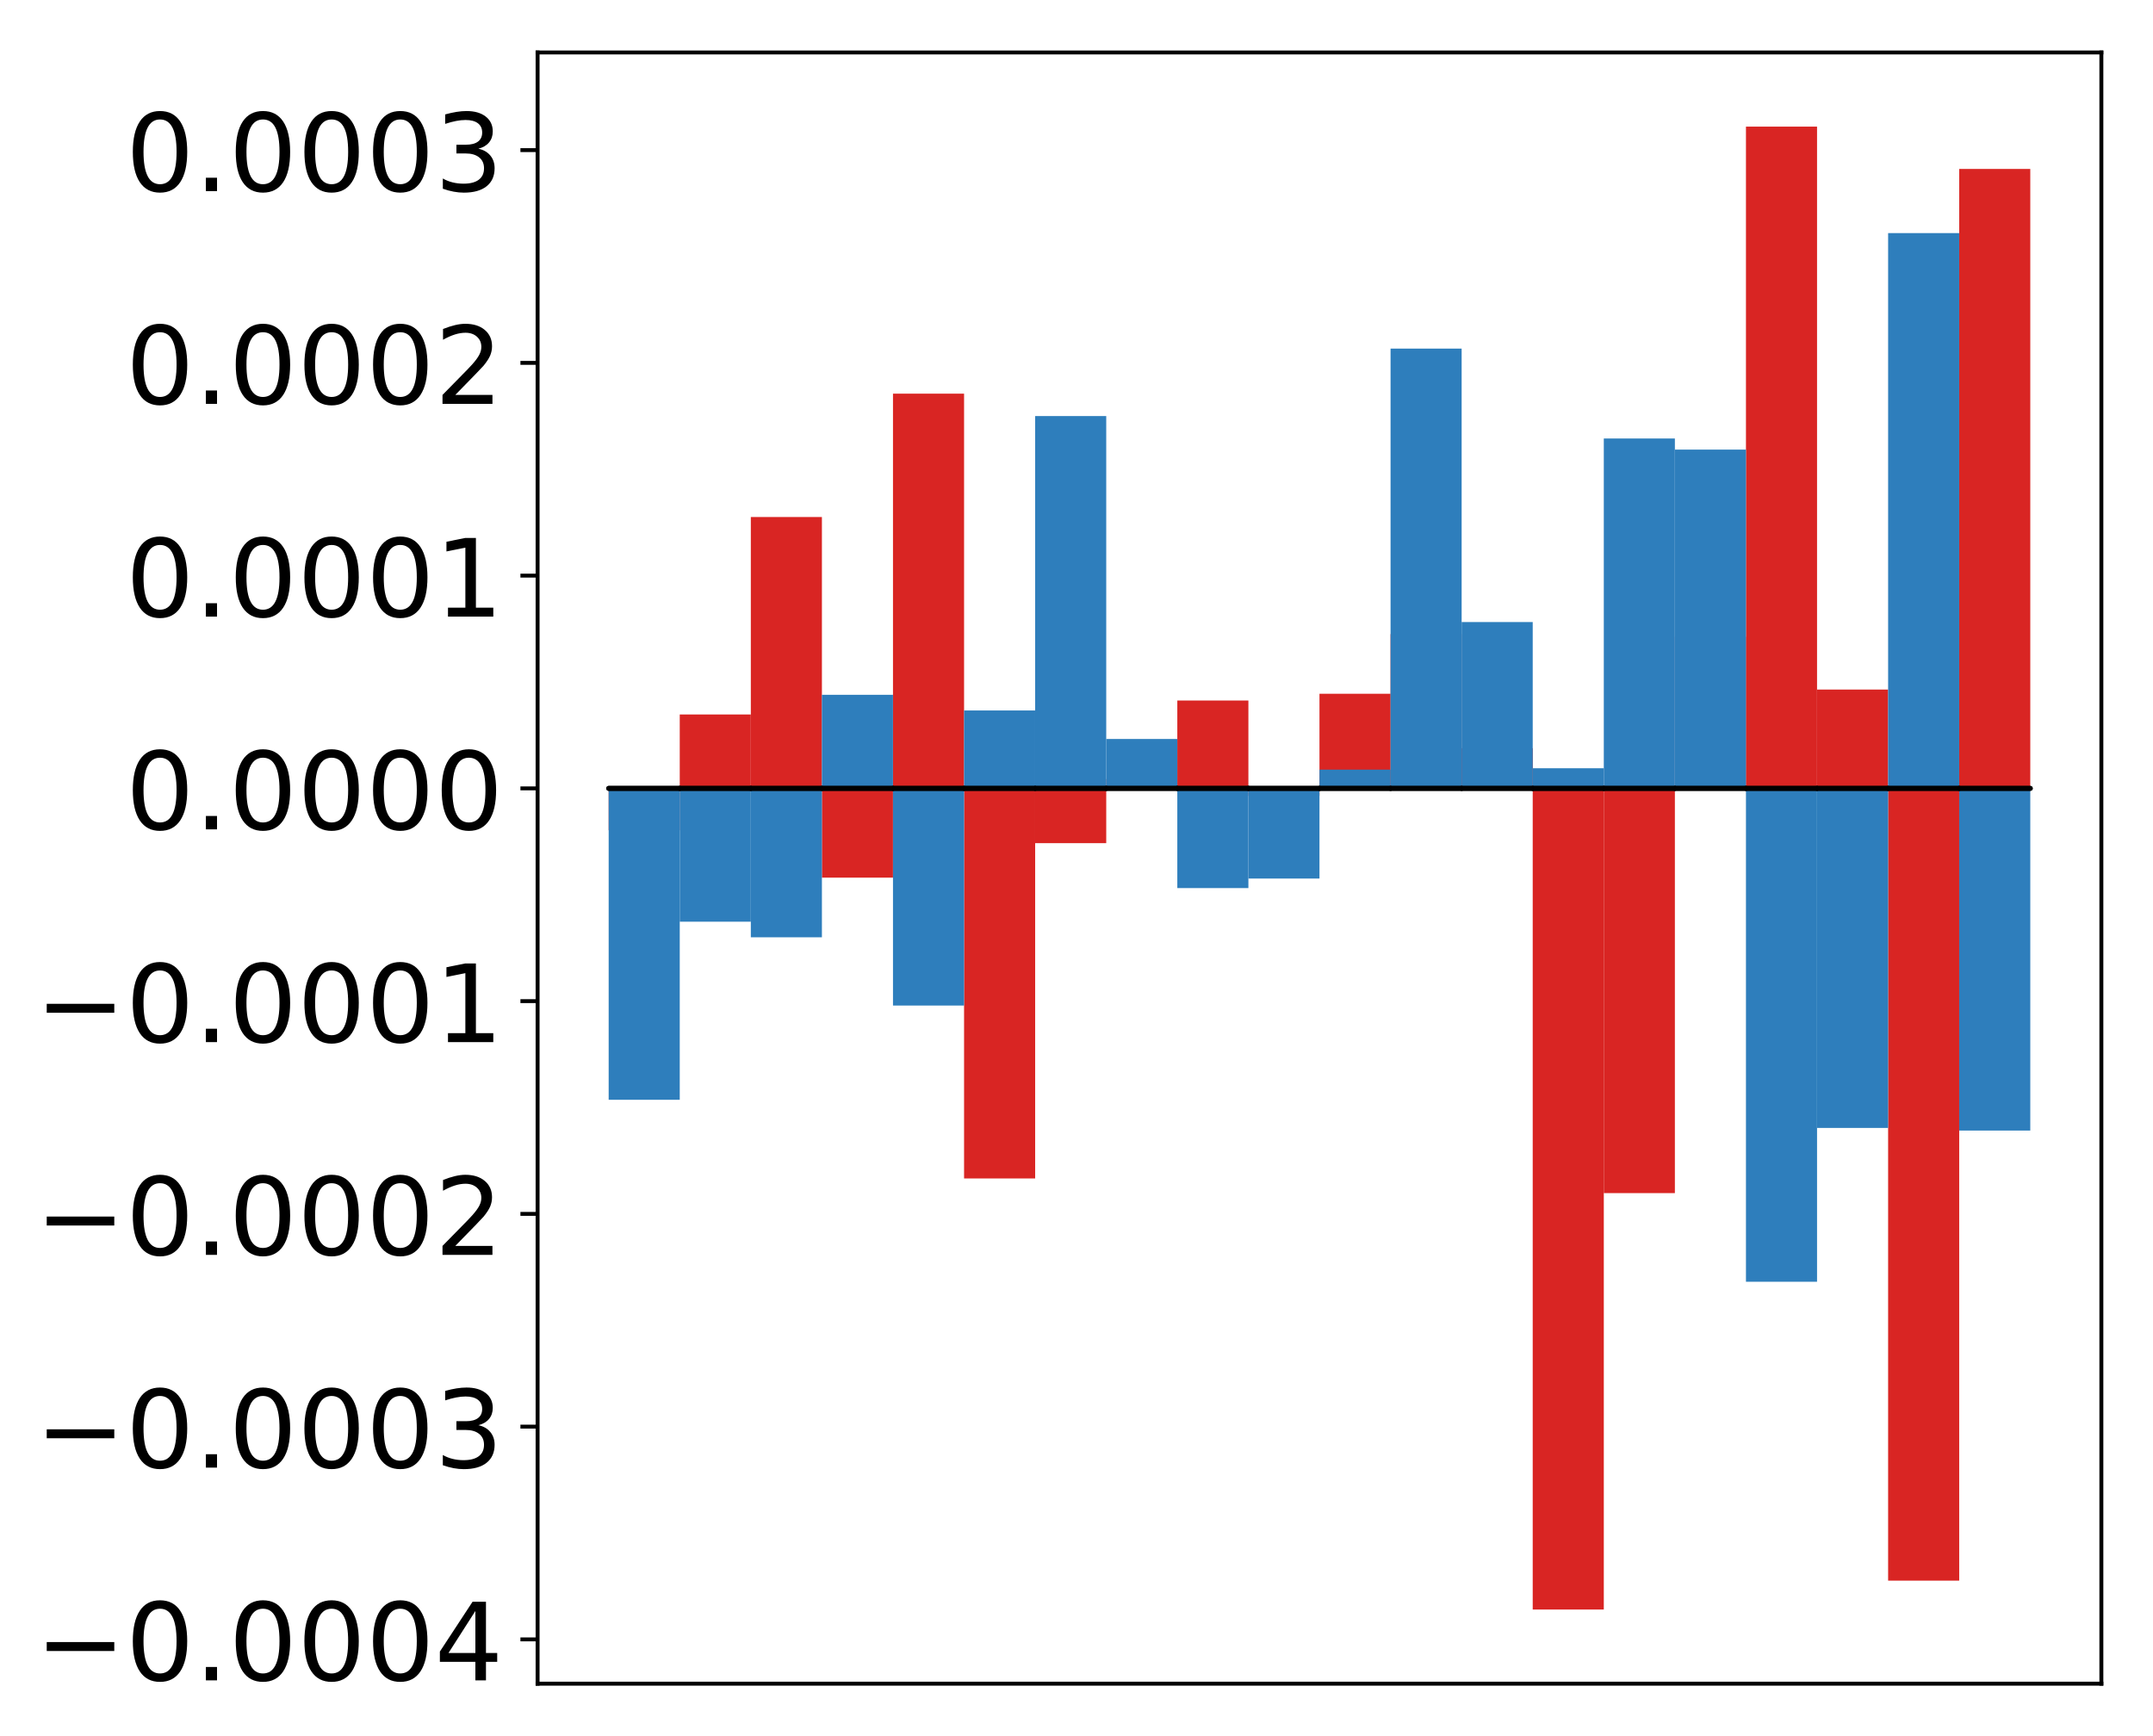 <?xml version="1.0" encoding="utf-8" standalone="no"?>
<!DOCTYPE svg PUBLIC "-//W3C//DTD SVG 1.1//EN"
  "http://www.w3.org/Graphics/SVG/1.1/DTD/svg11.dtd">
<!-- Created with matplotlib (http://matplotlib.org/) -->
<svg height="354pt" version="1.1" viewBox="0 0 439 354" width="439pt" xmlns="http://www.w3.org/2000/svg" xmlns:xlink="http://www.w3.org/1999/xlink">
 <defs>
  <style type="text/css">
*{stroke-linecap:butt;stroke-linejoin:round;}
  </style>
 </defs>
 <g id="figure_1">
  <g id="patch_1">
   <path d="M -0 354.438 
L 439.172 354.438 
L 439.172 0 
L -0 0 
z
" style="fill:#ffffff;"/>
  </g>
  <g id="axes_1">
   <g id="patch_2">
    <path d="M 109.615 343.34 
L 428.472 343.34 
L 428.472 10.7 
L 109.615 10.7 
z
" style="fill:#ffffff;"/>
   </g>
   <g id="matplotlib.axis_1"/>
   <g id="matplotlib.axis_2">
    <g id="ytick_1">
     <g id="line2d_1">
      <defs>
       <path d="M 0 0 
L -3.5 0 
" id="m76e672bb31" style="stroke:#000000;stroke-width:0.8;"/>
      </defs>
      <g>
       <use style="stroke:#000000;stroke-width:0.8;" x="109.615" xlink:href="#m76e672bb31" y="334.305"/>
      </g>
     </g>
     <g id="text_1">
      <!-- −0.0004 -->
      <defs>
       <path d="M 10.594 35.5 
L 73.188 35.5 
L 73.188 27.203 
L 10.594 27.203 
z
" id="DejaVuSans-2212"/>
       <path d="M 31.781 66.406 
Q 24.172 66.406 20.328 58.906 
Q 16.5 51.422 16.5 36.375 
Q 16.5 21.391 20.328 13.891 
Q 24.172 6.391 31.781 6.391 
Q 39.453 6.391 43.281 13.891 
Q 47.125 21.391 47.125 36.375 
Q 47.125 51.422 43.281 58.906 
Q 39.453 66.406 31.781 66.406 
z
M 31.781 74.219 
Q 44.047 74.219 50.516 64.516 
Q 56.984 54.828 56.984 36.375 
Q 56.984 17.969 50.516 8.266 
Q 44.047 -1.422 31.781 -1.422 
Q 19.531 -1.422 13.062 8.266 
Q 6.594 17.969 6.594 36.375 
Q 6.594 54.828 13.062 64.516 
Q 19.531 74.219 31.781 74.219 
z
" id="DejaVuSans-30"/>
       <path d="M 10.688 12.406 
L 21 12.406 
L 21 0 
L 10.688 0 
z
" id="DejaVuSans-2e"/>
       <path d="M 37.797 64.312 
L 12.891 25.391 
L 37.797 25.391 
z
M 35.203 72.906 
L 47.609 72.906 
L 47.609 25.391 
L 58.016 25.391 
L 58.016 17.188 
L 47.609 17.188 
L 47.609 0 
L 37.797 0 
L 37.797 17.188 
L 4.891 17.188 
L 4.891 26.703 
z
" id="DejaVuSans-34"/>
      </defs>
      <g transform="translate(7.2 342.663)scale(0.22 -0.22)">
       <use xlink:href="#DejaVuSans-2212"/>
       <use x="83.789" xlink:href="#DejaVuSans-30"/>
       <use x="147.412" xlink:href="#DejaVuSans-2e"/>
       <use x="179.199" xlink:href="#DejaVuSans-30"/>
       <use x="242.822" xlink:href="#DejaVuSans-30"/>
       <use x="306.445" xlink:href="#DejaVuSans-30"/>
       <use x="370.068" xlink:href="#DejaVuSans-34"/>
      </g>
     </g>
    </g>
    <g id="ytick_2">
     <g id="line2d_2">
      <g>
       <use style="stroke:#000000;stroke-width:0.8;" x="109.615" xlink:href="#m76e672bb31" y="290.92"/>
      </g>
     </g>
     <g id="text_2">
      <!-- −0.0003 -->
      <defs>
       <path d="M 40.578 39.312 
Q 47.656 37.797 51.625 33 
Q 55.609 28.219 55.609 21.188 
Q 55.609 10.406 48.188 4.484 
Q 40.766 -1.422 27.094 -1.422 
Q 22.516 -1.422 17.656 -0.516 
Q 12.797 0.391 7.625 2.203 
L 7.625 11.719 
Q 11.719 9.328 16.594 8.109 
Q 21.484 6.891 26.812 6.891 
Q 36.078 6.891 40.938 10.547 
Q 45.797 14.203 45.797 21.188 
Q 45.797 27.641 41.281 31.266 
Q 36.766 34.906 28.719 34.906 
L 20.219 34.906 
L 20.219 43.016 
L 29.109 43.016 
Q 36.375 43.016 40.234 45.922 
Q 44.094 48.828 44.094 54.297 
Q 44.094 59.906 40.109 62.906 
Q 36.141 65.922 28.719 65.922 
Q 24.656 65.922 20.016 65.031 
Q 15.375 64.156 9.812 62.312 
L 9.812 71.094 
Q 15.438 72.656 20.344 73.438 
Q 25.25 74.219 29.594 74.219 
Q 40.828 74.219 47.359 69.109 
Q 53.906 64.016 53.906 55.328 
Q 53.906 49.266 50.438 45.094 
Q 46.969 40.922 40.578 39.312 
z
" id="DejaVuSans-33"/>
      </defs>
      <g transform="translate(7.2 299.279)scale(0.22 -0.22)">
       <use xlink:href="#DejaVuSans-2212"/>
       <use x="83.789" xlink:href="#DejaVuSans-30"/>
       <use x="147.412" xlink:href="#DejaVuSans-2e"/>
       <use x="179.199" xlink:href="#DejaVuSans-30"/>
       <use x="242.822" xlink:href="#DejaVuSans-30"/>
       <use x="306.445" xlink:href="#DejaVuSans-30"/>
       <use x="370.068" xlink:href="#DejaVuSans-33"/>
      </g>
     </g>
    </g>
    <g id="ytick_3">
     <g id="line2d_3">
      <g>
       <use style="stroke:#000000;stroke-width:0.8;" x="109.615" xlink:href="#m76e672bb31" y="247.536"/>
      </g>
     </g>
     <g id="text_3">
      <!-- −0.0002 -->
      <defs>
       <path d="M 19.188 8.297 
L 53.609 8.297 
L 53.609 0 
L 7.328 0 
L 7.328 8.297 
Q 12.938 14.109 22.625 23.891 
Q 32.328 33.688 34.812 36.531 
Q 39.547 41.844 41.422 45.531 
Q 43.312 49.219 43.312 52.781 
Q 43.312 58.594 39.234 62.25 
Q 35.156 65.922 28.609 65.922 
Q 23.969 65.922 18.812 64.312 
Q 13.672 62.703 7.812 59.422 
L 7.812 69.391 
Q 13.766 71.781 18.938 73 
Q 24.125 74.219 28.422 74.219 
Q 39.75 74.219 46.484 68.547 
Q 53.219 62.891 53.219 53.422 
Q 53.219 48.922 51.531 44.891 
Q 49.859 40.875 45.406 35.406 
Q 44.188 33.984 37.641 27.219 
Q 31.109 20.453 19.188 8.297 
z
" id="DejaVuSans-32"/>
      </defs>
      <g transform="translate(7.2 255.894)scale(0.22 -0.22)">
       <use xlink:href="#DejaVuSans-2212"/>
       <use x="83.789" xlink:href="#DejaVuSans-30"/>
       <use x="147.412" xlink:href="#DejaVuSans-2e"/>
       <use x="179.199" xlink:href="#DejaVuSans-30"/>
       <use x="242.822" xlink:href="#DejaVuSans-30"/>
       <use x="306.445" xlink:href="#DejaVuSans-30"/>
       <use x="370.068" xlink:href="#DejaVuSans-32"/>
      </g>
     </g>
    </g>
    <g id="ytick_4">
     <g id="line2d_4">
      <g>
       <use style="stroke:#000000;stroke-width:0.8;" x="109.615" xlink:href="#m76e672bb31" y="204.152"/>
      </g>
     </g>
     <g id="text_4">
      <!-- −0.0001 -->
      <defs>
       <path d="M 12.406 8.297 
L 28.516 8.297 
L 28.516 63.922 
L 10.984 60.406 
L 10.984 69.391 
L 28.422 72.906 
L 38.281 72.906 
L 38.281 8.297 
L 54.391 8.297 
L 54.391 0 
L 12.406 0 
z
" id="DejaVuSans-31"/>
      </defs>
      <g transform="translate(7.2 212.51)scale(0.22 -0.22)">
       <use xlink:href="#DejaVuSans-2212"/>
       <use x="83.789" xlink:href="#DejaVuSans-30"/>
       <use x="147.412" xlink:href="#DejaVuSans-2e"/>
       <use x="179.199" xlink:href="#DejaVuSans-30"/>
       <use x="242.822" xlink:href="#DejaVuSans-30"/>
       <use x="306.445" xlink:href="#DejaVuSans-30"/>
       <use x="370.068" xlink:href="#DejaVuSans-31"/>
      </g>
     </g>
    </g>
    <g id="ytick_5">
     <g id="line2d_5">
      <g>
       <use style="stroke:#000000;stroke-width:0.8;" x="109.615" xlink:href="#m76e672bb31" y="160.767"/>
      </g>
     </g>
     <g id="text_5">
      <!-- 0.0000 -->
      <g transform="translate(25.635 169.125)scale(0.22 -0.22)">
       <use xlink:href="#DejaVuSans-30"/>
       <use x="63.623" xlink:href="#DejaVuSans-2e"/>
       <use x="95.41" xlink:href="#DejaVuSans-30"/>
       <use x="159.033" xlink:href="#DejaVuSans-30"/>
       <use x="222.656" xlink:href="#DejaVuSans-30"/>
       <use x="286.279" xlink:href="#DejaVuSans-30"/>
      </g>
     </g>
    </g>
    <g id="ytick_6">
     <g id="line2d_6">
      <g>
       <use style="stroke:#000000;stroke-width:0.8;" x="109.615" xlink:href="#m76e672bb31" y="117.383"/>
      </g>
     </g>
     <g id="text_6">
      <!-- 0.0001 -->
      <g transform="translate(25.635 125.741)scale(0.22 -0.22)">
       <use xlink:href="#DejaVuSans-30"/>
       <use x="63.623" xlink:href="#DejaVuSans-2e"/>
       <use x="95.41" xlink:href="#DejaVuSans-30"/>
       <use x="159.033" xlink:href="#DejaVuSans-30"/>
       <use x="222.656" xlink:href="#DejaVuSans-30"/>
       <use x="286.279" xlink:href="#DejaVuSans-31"/>
      </g>
     </g>
    </g>
    <g id="ytick_7">
     <g id="line2d_7">
      <g>
       <use style="stroke:#000000;stroke-width:0.8;" x="109.615" xlink:href="#m76e672bb31" y="73.998"/>
      </g>
     </g>
     <g id="text_7">
      <!-- 0.0002 -->
      <g transform="translate(25.635 82.357)scale(0.22 -0.22)">
       <use xlink:href="#DejaVuSans-30"/>
       <use x="63.623" xlink:href="#DejaVuSans-2e"/>
       <use x="95.41" xlink:href="#DejaVuSans-30"/>
       <use x="159.033" xlink:href="#DejaVuSans-30"/>
       <use x="222.656" xlink:href="#DejaVuSans-30"/>
       <use x="286.279" xlink:href="#DejaVuSans-32"/>
      </g>
     </g>
    </g>
    <g id="ytick_8">
     <g id="line2d_8">
      <g>
       <use style="stroke:#000000;stroke-width:0.8;" x="109.615" xlink:href="#m76e672bb31" y="30.614"/>
      </g>
     </g>
     <g id="text_8">
      <!-- 0.0003 -->
      <g transform="translate(25.635 38.972)scale(0.22 -0.22)">
       <use xlink:href="#DejaVuSans-30"/>
       <use x="63.623" xlink:href="#DejaVuSans-2e"/>
       <use x="95.41" xlink:href="#DejaVuSans-30"/>
       <use x="159.033" xlink:href="#DejaVuSans-30"/>
       <use x="222.656" xlink:href="#DejaVuSans-30"/>
       <use x="286.279" xlink:href="#DejaVuSans-33"/>
      </g>
     </g>
    </g>
   </g>
   <g id="patch_3">
    <path clip-path="url(#p3a0f3ff18a)" d="M 124.108 160.767 
L 138.602 160.767 
L 138.602 169.308 
L 124.108 169.308 
z
" style="fill:#d92523;"/>
   </g>
   <g id="patch_4">
    <path clip-path="url(#p3a0f3ff18a)" d="M 138.602 160.767 
L 153.095 160.767 
L 153.095 145.697 
L 138.602 145.697 
z
" style="fill:#d92523;"/>
   </g>
   <g id="patch_5">
    <path clip-path="url(#p3a0f3ff18a)" d="M 153.095 160.767 
L 167.589 160.767 
L 167.589 105.432 
L 153.095 105.432 
z
" style="fill:#d92523;"/>
   </g>
   <g id="patch_6">
    <path clip-path="url(#p3a0f3ff18a)" d="M 167.589 160.767 
L 182.082 160.767 
L 182.082 178.971 
L 167.589 178.971 
z
" style="fill:#d92523;"/>
   </g>
   <g id="patch_7">
    <path clip-path="url(#p3a0f3ff18a)" d="M 182.082 160.767 
L 196.576 160.767 
L 196.576 80.275 
L 182.082 80.275 
z
" style="fill:#d92523;"/>
   </g>
   <g id="patch_8">
    <path clip-path="url(#p3a0f3ff18a)" d="M 196.576 160.767 
L 211.069 160.767 
L 211.069 240.314 
L 196.576 240.314 
z
" style="fill:#d92523;"/>
   </g>
   <g id="patch_9">
    <path clip-path="url(#p3a0f3ff18a)" d="M 211.069 160.767 
L 225.563 160.767 
L 225.563 171.938 
L 211.069 171.938 
z
" style="fill:#d92523;"/>
   </g>
   <g id="patch_10">
    <path clip-path="url(#p3a0f3ff18a)" d="M 225.563 160.767 
L 240.056 160.767 
L 240.056 158.875 
L 225.563 158.875 
z
" style="fill:#d92523;"/>
   </g>
   <g id="patch_11">
    <path clip-path="url(#p3a0f3ff18a)" d="M 240.056 160.767 
L 254.55 160.767 
L 254.55 142.852 
L 240.056 142.852 
z
" style="fill:#d92523;"/>
   </g>
   <g id="patch_12">
    <path clip-path="url(#p3a0f3ff18a)" d="M 254.55 160.767 
L 269.043 160.767 
L 269.043 162.296 
L 254.55 162.296 
z
" style="fill:#d92523;"/>
   </g>
   <g id="patch_13">
    <path clip-path="url(#p3a0f3ff18a)" d="M 269.043 160.767 
L 283.537 160.767 
L 283.537 141.473 
L 269.043 141.473 
z
" style="fill:#d92523;"/>
   </g>
   <g id="patch_14">
    <path clip-path="url(#p3a0f3ff18a)" d="M 283.537 160.767 
L 298.03 160.767 
L 298.03 129.301 
L 283.537 129.301 
z
" style="fill:#d92523;"/>
   </g>
   <g id="patch_15">
    <path clip-path="url(#p3a0f3ff18a)" d="M 298.03 160.767 
L 312.524 160.767 
L 312.524 152.573 
L 298.03 152.573 
z
" style="fill:#d92523;"/>
   </g>
   <g id="patch_16">
    <path clip-path="url(#p3a0f3ff18a)" d="M 312.524 160.767 
L 327.017 160.767 
L 327.017 328.22 
L 312.524 328.22 
z
" style="fill:#d92523;"/>
   </g>
   <g id="patch_17">
    <path clip-path="url(#p3a0f3ff18a)" d="M 327.017 160.767 
L 341.511 160.767 
L 341.511 243.302 
L 327.017 243.302 
z
" style="fill:#d92523;"/>
   </g>
   <g id="patch_18">
    <path clip-path="url(#p3a0f3ff18a)" d="M 341.511 160.767 
L 356.004 160.767 
L 356.004 129.862 
L 341.511 129.862 
z
" style="fill:#d92523;"/>
   </g>
   <g id="patch_19">
    <path clip-path="url(#p3a0f3ff18a)" d="M 356.004 160.767 
L 370.498 160.767 
L 370.498 25.82 
L 356.004 25.82 
z
" style="fill:#d92523;"/>
   </g>
   <g id="patch_20">
    <path clip-path="url(#p3a0f3ff18a)" d="M 370.498 160.767 
L 384.991 160.767 
L 384.991 140.615 
L 370.498 140.615 
z
" style="fill:#d92523;"/>
   </g>
   <g id="patch_21">
    <path clip-path="url(#p3a0f3ff18a)" d="M 384.991 160.767 
L 399.485 160.767 
L 399.485 322.328 
L 384.991 322.328 
z
" style="fill:#d92523;"/>
   </g>
   <g id="patch_22">
    <path clip-path="url(#p3a0f3ff18a)" d="M 399.485 160.767 
L 413.978 160.767 
L 413.978 34.451 
L 399.485 34.451 
z
" style="fill:#d92523;"/>
   </g>
   <g id="patch_23">
    <path clip-path="url(#p3a0f3ff18a)" d="M 124.108 160.767 
L 138.602 160.767 
L 138.602 224.271 
L 124.108 224.271 
z
" style="fill:#2e7ebc;"/>
   </g>
   <g id="patch_24">
    <path clip-path="url(#p3a0f3ff18a)" d="M 138.602 160.767 
L 153.095 160.767 
L 153.095 187.954 
L 138.602 187.954 
z
" style="fill:#2e7ebc;"/>
   </g>
   <g id="patch_25">
    <path clip-path="url(#p3a0f3ff18a)" d="M 153.095 160.767 
L 167.589 160.767 
L 167.589 191.136 
L 153.095 191.136 
z
" style="fill:#2e7ebc;"/>
   </g>
   <g id="patch_26">
    <path clip-path="url(#p3a0f3ff18a)" d="M 167.589 160.767 
L 182.082 160.767 
L 182.082 141.686 
L 167.589 141.686 
z
" style="fill:#2e7ebc;"/>
   </g>
   <g id="patch_27">
    <path clip-path="url(#p3a0f3ff18a)" d="M 182.082 160.767 
L 196.576 160.767 
L 196.576 205.052 
L 182.082 205.052 
z
" style="fill:#2e7ebc;"/>
   </g>
   <g id="patch_28">
    <path clip-path="url(#p3a0f3ff18a)" d="M 196.576 160.767 
L 211.069 160.767 
L 211.069 144.881 
L 196.576 144.881 
z
" style="fill:#2e7ebc;"/>
   </g>
   <g id="patch_29">
    <path clip-path="url(#p3a0f3ff18a)" d="M 211.069 160.767 
L 225.563 160.767 
L 225.563 84.843 
L 211.069 84.843 
z
" style="fill:#2e7ebc;"/>
   </g>
   <g id="patch_30">
    <path clip-path="url(#p3a0f3ff18a)" d="M 225.563 160.767 
L 240.056 160.767 
L 240.056 150.694 
L 225.563 150.694 
z
" style="fill:#2e7ebc;"/>
   </g>
   <g id="patch_31">
    <path clip-path="url(#p3a0f3ff18a)" d="M 240.056 160.767 
L 254.55 160.767 
L 254.55 181.099 
L 240.056 181.099 
z
" style="fill:#2e7ebc;"/>
   </g>
   <g id="patch_32">
    <path clip-path="url(#p3a0f3ff18a)" d="M 254.55 160.767 
L 269.043 160.767 
L 269.043 179.155 
L 254.55 179.155 
z
" style="fill:#2e7ebc;"/>
   </g>
   <g id="patch_33">
    <path clip-path="url(#p3a0f3ff18a)" d="M 269.043 160.767 
L 283.537 160.767 
L 283.537 156.947 
L 269.043 156.947 
z
" style="fill:#2e7ebc;"/>
   </g>
   <g id="patch_34">
    <path clip-path="url(#p3a0f3ff18a)" d="M 283.537 160.767 
L 298.03 160.767 
L 298.03 71.087 
L 283.537 71.087 
z
" style="fill:#2e7ebc;"/>
   </g>
   <g id="patch_35">
    <path clip-path="url(#p3a0f3ff18a)" d="M 298.03 160.767 
L 312.524 160.767 
L 312.524 126.85 
L 298.03 126.85 
z
" style="fill:#2e7ebc;"/>
   </g>
   <g id="patch_36">
    <path clip-path="url(#p3a0f3ff18a)" d="M 312.524 160.767 
L 327.017 160.767 
L 327.017 156.665 
L 312.524 156.665 
z
" style="fill:#2e7ebc;"/>
   </g>
   <g id="patch_37">
    <path clip-path="url(#p3a0f3ff18a)" d="M 327.017 160.767 
L 341.511 160.767 
L 341.511 89.419 
L 327.017 89.419 
z
" style="fill:#2e7ebc;"/>
   </g>
   <g id="patch_38">
    <path clip-path="url(#p3a0f3ff18a)" d="M 341.511 160.767 
L 356.004 160.767 
L 356.004 91.684 
L 341.511 91.684 
z
" style="fill:#2e7ebc;"/>
   </g>
   <g id="patch_39">
    <path clip-path="url(#p3a0f3ff18a)" d="M 356.004 160.767 
L 370.498 160.767 
L 370.498 261.378 
L 356.004 261.378 
z
" style="fill:#2e7ebc;"/>
   </g>
   <g id="patch_40">
    <path clip-path="url(#p3a0f3ff18a)" d="M 370.498 160.767 
L 384.991 160.767 
L 384.991 230.011 
L 370.498 230.011 
z
" style="fill:#2e7ebc;"/>
   </g>
   <g id="patch_41">
    <path clip-path="url(#p3a0f3ff18a)" d="M 384.991 160.767 
L 399.485 160.767 
L 399.485 47.535 
L 384.991 47.535 
z
" style="fill:#2e7ebc;"/>
   </g>
   <g id="patch_42">
    <path clip-path="url(#p3a0f3ff18a)" d="M 399.485 160.767 
L 413.978 160.767 
L 413.978 230.547 
L 399.485 230.547 
z
" style="fill:#2e7ebc;"/>
   </g>
   <g id="patch_43">
    <path d="M 109.615 343.34 
L 109.615 10.7 
" style="fill:none;stroke:#000000;stroke-linecap:square;stroke-linejoin:miter;stroke-width:0.8;"/>
   </g>
   <g id="patch_44">
    <path d="M 428.472 343.34 
L 428.472 10.7 
" style="fill:none;stroke:#000000;stroke-linecap:square;stroke-linejoin:miter;stroke-width:0.8;"/>
   </g>
   <g id="patch_45">
    <path d="M 109.615 343.34 
L 428.472 343.34 
" style="fill:none;stroke:#000000;stroke-linecap:square;stroke-linejoin:miter;stroke-width:0.8;"/>
   </g>
   <g id="patch_46">
    <path d="M 109.615 10.7 
L 428.472 10.7 
" style="fill:none;stroke:#000000;stroke-linecap:square;stroke-linejoin:miter;stroke-width:0.8;"/>
   </g>
   <g id="patch_47">
    <path clip-path="url(#p3a0f3ff18a)" d="M 124.108 160.767 
L 138.602 160.767 
L 138.602 160.767 
L 124.108 160.767 
z
" style="fill:none;stroke:#000000;stroke-linejoin:miter;"/>
   </g>
   <g id="patch_48">
    <path clip-path="url(#p3a0f3ff18a)" d="M 138.602 160.767 
L 153.095 160.767 
L 153.095 160.767 
L 138.602 160.767 
z
" style="fill:none;stroke:#000000;stroke-linejoin:miter;"/>
   </g>
   <g id="patch_49">
    <path clip-path="url(#p3a0f3ff18a)" d="M 153.095 160.767 
L 167.589 160.767 
L 167.589 160.767 
L 153.095 160.767 
z
" style="fill:none;stroke:#000000;stroke-linejoin:miter;"/>
   </g>
   <g id="patch_50">
    <path clip-path="url(#p3a0f3ff18a)" d="M 167.589 160.767 
L 182.082 160.767 
L 182.082 160.767 
L 167.589 160.767 
z
" style="fill:none;stroke:#000000;stroke-linejoin:miter;"/>
   </g>
   <g id="patch_51">
    <path clip-path="url(#p3a0f3ff18a)" d="M 182.082 160.767 
L 196.576 160.767 
L 196.576 160.767 
L 182.082 160.767 
z
" style="fill:none;stroke:#000000;stroke-linejoin:miter;"/>
   </g>
   <g id="patch_52">
    <path clip-path="url(#p3a0f3ff18a)" d="M 196.576 160.767 
L 211.069 160.767 
L 211.069 160.767 
L 196.576 160.767 
z
" style="fill:none;stroke:#000000;stroke-linejoin:miter;"/>
   </g>
   <g id="patch_53">
    <path clip-path="url(#p3a0f3ff18a)" d="M 211.069 160.767 
L 225.563 160.767 
L 225.563 160.767 
L 211.069 160.767 
z
" style="fill:none;stroke:#000000;stroke-linejoin:miter;"/>
   </g>
   <g id="patch_54">
    <path clip-path="url(#p3a0f3ff18a)" d="M 225.563 160.767 
L 240.056 160.767 
L 240.056 160.767 
L 225.563 160.767 
z
" style="fill:none;stroke:#000000;stroke-linejoin:miter;"/>
   </g>
   <g id="patch_55">
    <path clip-path="url(#p3a0f3ff18a)" d="M 240.056 160.767 
L 254.55 160.767 
L 254.55 160.767 
L 240.056 160.767 
z
" style="fill:none;stroke:#000000;stroke-linejoin:miter;"/>
   </g>
   <g id="patch_56">
    <path clip-path="url(#p3a0f3ff18a)" d="M 254.55 160.767 
L 269.043 160.767 
L 269.043 160.767 
L 254.55 160.767 
z
" style="fill:none;stroke:#000000;stroke-linejoin:miter;"/>
   </g>
   <g id="patch_57">
    <path clip-path="url(#p3a0f3ff18a)" d="M 269.043 160.767 
L 283.537 160.767 
L 283.537 160.767 
L 269.043 160.767 
z
" style="fill:none;stroke:#000000;stroke-linejoin:miter;"/>
   </g>
   <g id="patch_58">
    <path clip-path="url(#p3a0f3ff18a)" d="M 283.537 160.767 
L 298.03 160.767 
L 298.03 160.767 
L 283.537 160.767 
z
" style="fill:none;stroke:#000000;stroke-linejoin:miter;"/>
   </g>
   <g id="patch_59">
    <path clip-path="url(#p3a0f3ff18a)" d="M 298.03 160.767 
L 312.524 160.767 
L 312.524 160.767 
L 298.03 160.767 
z
" style="fill:none;stroke:#000000;stroke-linejoin:miter;"/>
   </g>
   <g id="patch_60">
    <path clip-path="url(#p3a0f3ff18a)" d="M 312.524 160.767 
L 327.017 160.767 
L 327.017 160.767 
L 312.524 160.767 
z
" style="fill:none;stroke:#000000;stroke-linejoin:miter;"/>
   </g>
   <g id="patch_61">
    <path clip-path="url(#p3a0f3ff18a)" d="M 327.017 160.767 
L 341.511 160.767 
L 341.511 160.767 
L 327.017 160.767 
z
" style="fill:none;stroke:#000000;stroke-linejoin:miter;"/>
   </g>
   <g id="patch_62">
    <path clip-path="url(#p3a0f3ff18a)" d="M 341.511 160.767 
L 356.004 160.767 
L 356.004 160.767 
L 341.511 160.767 
z
" style="fill:none;stroke:#000000;stroke-linejoin:miter;"/>
   </g>
   <g id="patch_63">
    <path clip-path="url(#p3a0f3ff18a)" d="M 356.004 160.767 
L 370.498 160.767 
L 370.498 160.767 
L 356.004 160.767 
z
" style="fill:none;stroke:#000000;stroke-linejoin:miter;"/>
   </g>
   <g id="patch_64">
    <path clip-path="url(#p3a0f3ff18a)" d="M 370.498 160.767 
L 384.991 160.767 
L 384.991 160.767 
L 370.498 160.767 
z
" style="fill:none;stroke:#000000;stroke-linejoin:miter;"/>
   </g>
   <g id="patch_65">
    <path clip-path="url(#p3a0f3ff18a)" d="M 384.991 160.767 
L 399.485 160.767 
L 399.485 160.767 
L 384.991 160.767 
z
" style="fill:none;stroke:#000000;stroke-linejoin:miter;"/>
   </g>
   <g id="patch_66">
    <path clip-path="url(#p3a0f3ff18a)" d="M 399.485 160.767 
L 413.978 160.767 
L 413.978 160.767 
L 399.485 160.767 
z
" style="fill:none;stroke:#000000;stroke-linejoin:miter;"/>
   </g>
   <g id="patch_67">
    <path clip-path="url(#p3a0f3ff18a)" d="M 124.108 160.767 
L 138.602 160.767 
L 138.602 160.767 
L 124.108 160.767 
z
" style="fill:none;stroke:#000000;stroke-linejoin:miter;"/>
   </g>
   <g id="patch_68">
    <path clip-path="url(#p3a0f3ff18a)" d="M 138.602 160.767 
L 153.095 160.767 
L 153.095 160.767 
L 138.602 160.767 
z
" style="fill:none;stroke:#000000;stroke-linejoin:miter;"/>
   </g>
   <g id="patch_69">
    <path clip-path="url(#p3a0f3ff18a)" d="M 153.095 160.767 
L 167.589 160.767 
L 167.589 160.767 
L 153.095 160.767 
z
" style="fill:none;stroke:#000000;stroke-linejoin:miter;"/>
   </g>
   <g id="patch_70">
    <path clip-path="url(#p3a0f3ff18a)" d="M 167.589 160.767 
L 182.082 160.767 
L 182.082 160.767 
L 167.589 160.767 
z
" style="fill:none;stroke:#000000;stroke-linejoin:miter;"/>
   </g>
   <g id="patch_71">
    <path clip-path="url(#p3a0f3ff18a)" d="M 182.082 160.767 
L 196.576 160.767 
L 196.576 160.767 
L 182.082 160.767 
z
" style="fill:none;stroke:#000000;stroke-linejoin:miter;"/>
   </g>
   <g id="patch_72">
    <path clip-path="url(#p3a0f3ff18a)" d="M 196.576 160.767 
L 211.069 160.767 
L 211.069 160.767 
L 196.576 160.767 
z
" style="fill:none;stroke:#000000;stroke-linejoin:miter;"/>
   </g>
   <g id="patch_73">
    <path clip-path="url(#p3a0f3ff18a)" d="M 211.069 160.767 
L 225.563 160.767 
L 225.563 160.767 
L 211.069 160.767 
z
" style="fill:none;stroke:#000000;stroke-linejoin:miter;"/>
   </g>
   <g id="patch_74">
    <path clip-path="url(#p3a0f3ff18a)" d="M 225.563 160.767 
L 240.056 160.767 
L 240.056 160.767 
L 225.563 160.767 
z
" style="fill:none;stroke:#000000;stroke-linejoin:miter;"/>
   </g>
   <g id="patch_75">
    <path clip-path="url(#p3a0f3ff18a)" d="M 240.056 160.767 
L 254.55 160.767 
L 254.55 160.767 
L 240.056 160.767 
z
" style="fill:none;stroke:#000000;stroke-linejoin:miter;"/>
   </g>
   <g id="patch_76">
    <path clip-path="url(#p3a0f3ff18a)" d="M 254.55 160.767 
L 269.043 160.767 
L 269.043 160.767 
L 254.55 160.767 
z
" style="fill:none;stroke:#000000;stroke-linejoin:miter;"/>
   </g>
   <g id="patch_77">
    <path clip-path="url(#p3a0f3ff18a)" d="M 269.043 160.767 
L 283.537 160.767 
L 283.537 160.767 
L 269.043 160.767 
z
" style="fill:none;stroke:#000000;stroke-linejoin:miter;"/>
   </g>
   <g id="patch_78">
    <path clip-path="url(#p3a0f3ff18a)" d="M 283.537 160.767 
L 298.03 160.767 
L 298.03 160.767 
L 283.537 160.767 
z
" style="fill:none;stroke:#000000;stroke-linejoin:miter;"/>
   </g>
   <g id="patch_79">
    <path clip-path="url(#p3a0f3ff18a)" d="M 298.03 160.767 
L 312.524 160.767 
L 312.524 160.767 
L 298.03 160.767 
z
" style="fill:none;stroke:#000000;stroke-linejoin:miter;"/>
   </g>
   <g id="patch_80">
    <path clip-path="url(#p3a0f3ff18a)" d="M 312.524 160.767 
L 327.017 160.767 
L 327.017 160.767 
L 312.524 160.767 
z
" style="fill:none;stroke:#000000;stroke-linejoin:miter;"/>
   </g>
   <g id="patch_81">
    <path clip-path="url(#p3a0f3ff18a)" d="M 327.017 160.767 
L 341.511 160.767 
L 341.511 160.767 
L 327.017 160.767 
z
" style="fill:none;stroke:#000000;stroke-linejoin:miter;"/>
   </g>
   <g id="patch_82">
    <path clip-path="url(#p3a0f3ff18a)" d="M 341.511 160.767 
L 356.004 160.767 
L 356.004 160.767 
L 341.511 160.767 
z
" style="fill:none;stroke:#000000;stroke-linejoin:miter;"/>
   </g>
   <g id="patch_83">
    <path clip-path="url(#p3a0f3ff18a)" d="M 356.004 160.767 
L 370.498 160.767 
L 370.498 160.767 
L 356.004 160.767 
z
" style="fill:none;stroke:#000000;stroke-linejoin:miter;"/>
   </g>
   <g id="patch_84">
    <path clip-path="url(#p3a0f3ff18a)" d="M 370.498 160.767 
L 384.991 160.767 
L 384.991 160.767 
L 370.498 160.767 
z
" style="fill:none;stroke:#000000;stroke-linejoin:miter;"/>
   </g>
   <g id="patch_85">
    <path clip-path="url(#p3a0f3ff18a)" d="M 384.991 160.767 
L 399.485 160.767 
L 399.485 160.767 
L 384.991 160.767 
z
" style="fill:none;stroke:#000000;stroke-linejoin:miter;"/>
   </g>
   <g id="patch_86">
    <path clip-path="url(#p3a0f3ff18a)" d="M 399.485 160.767 
L 413.978 160.767 
L 413.978 160.767 
L 399.485 160.767 
z
" style="fill:none;stroke:#000000;stroke-linejoin:miter;"/>
   </g>
  </g>
 </g>
 <defs>
  <clipPath id="p3a0f3ff18a">
   <rect height="332.64" width="318.857" x="109.615" y="10.7"/>
  </clipPath>
 </defs>
</svg>
